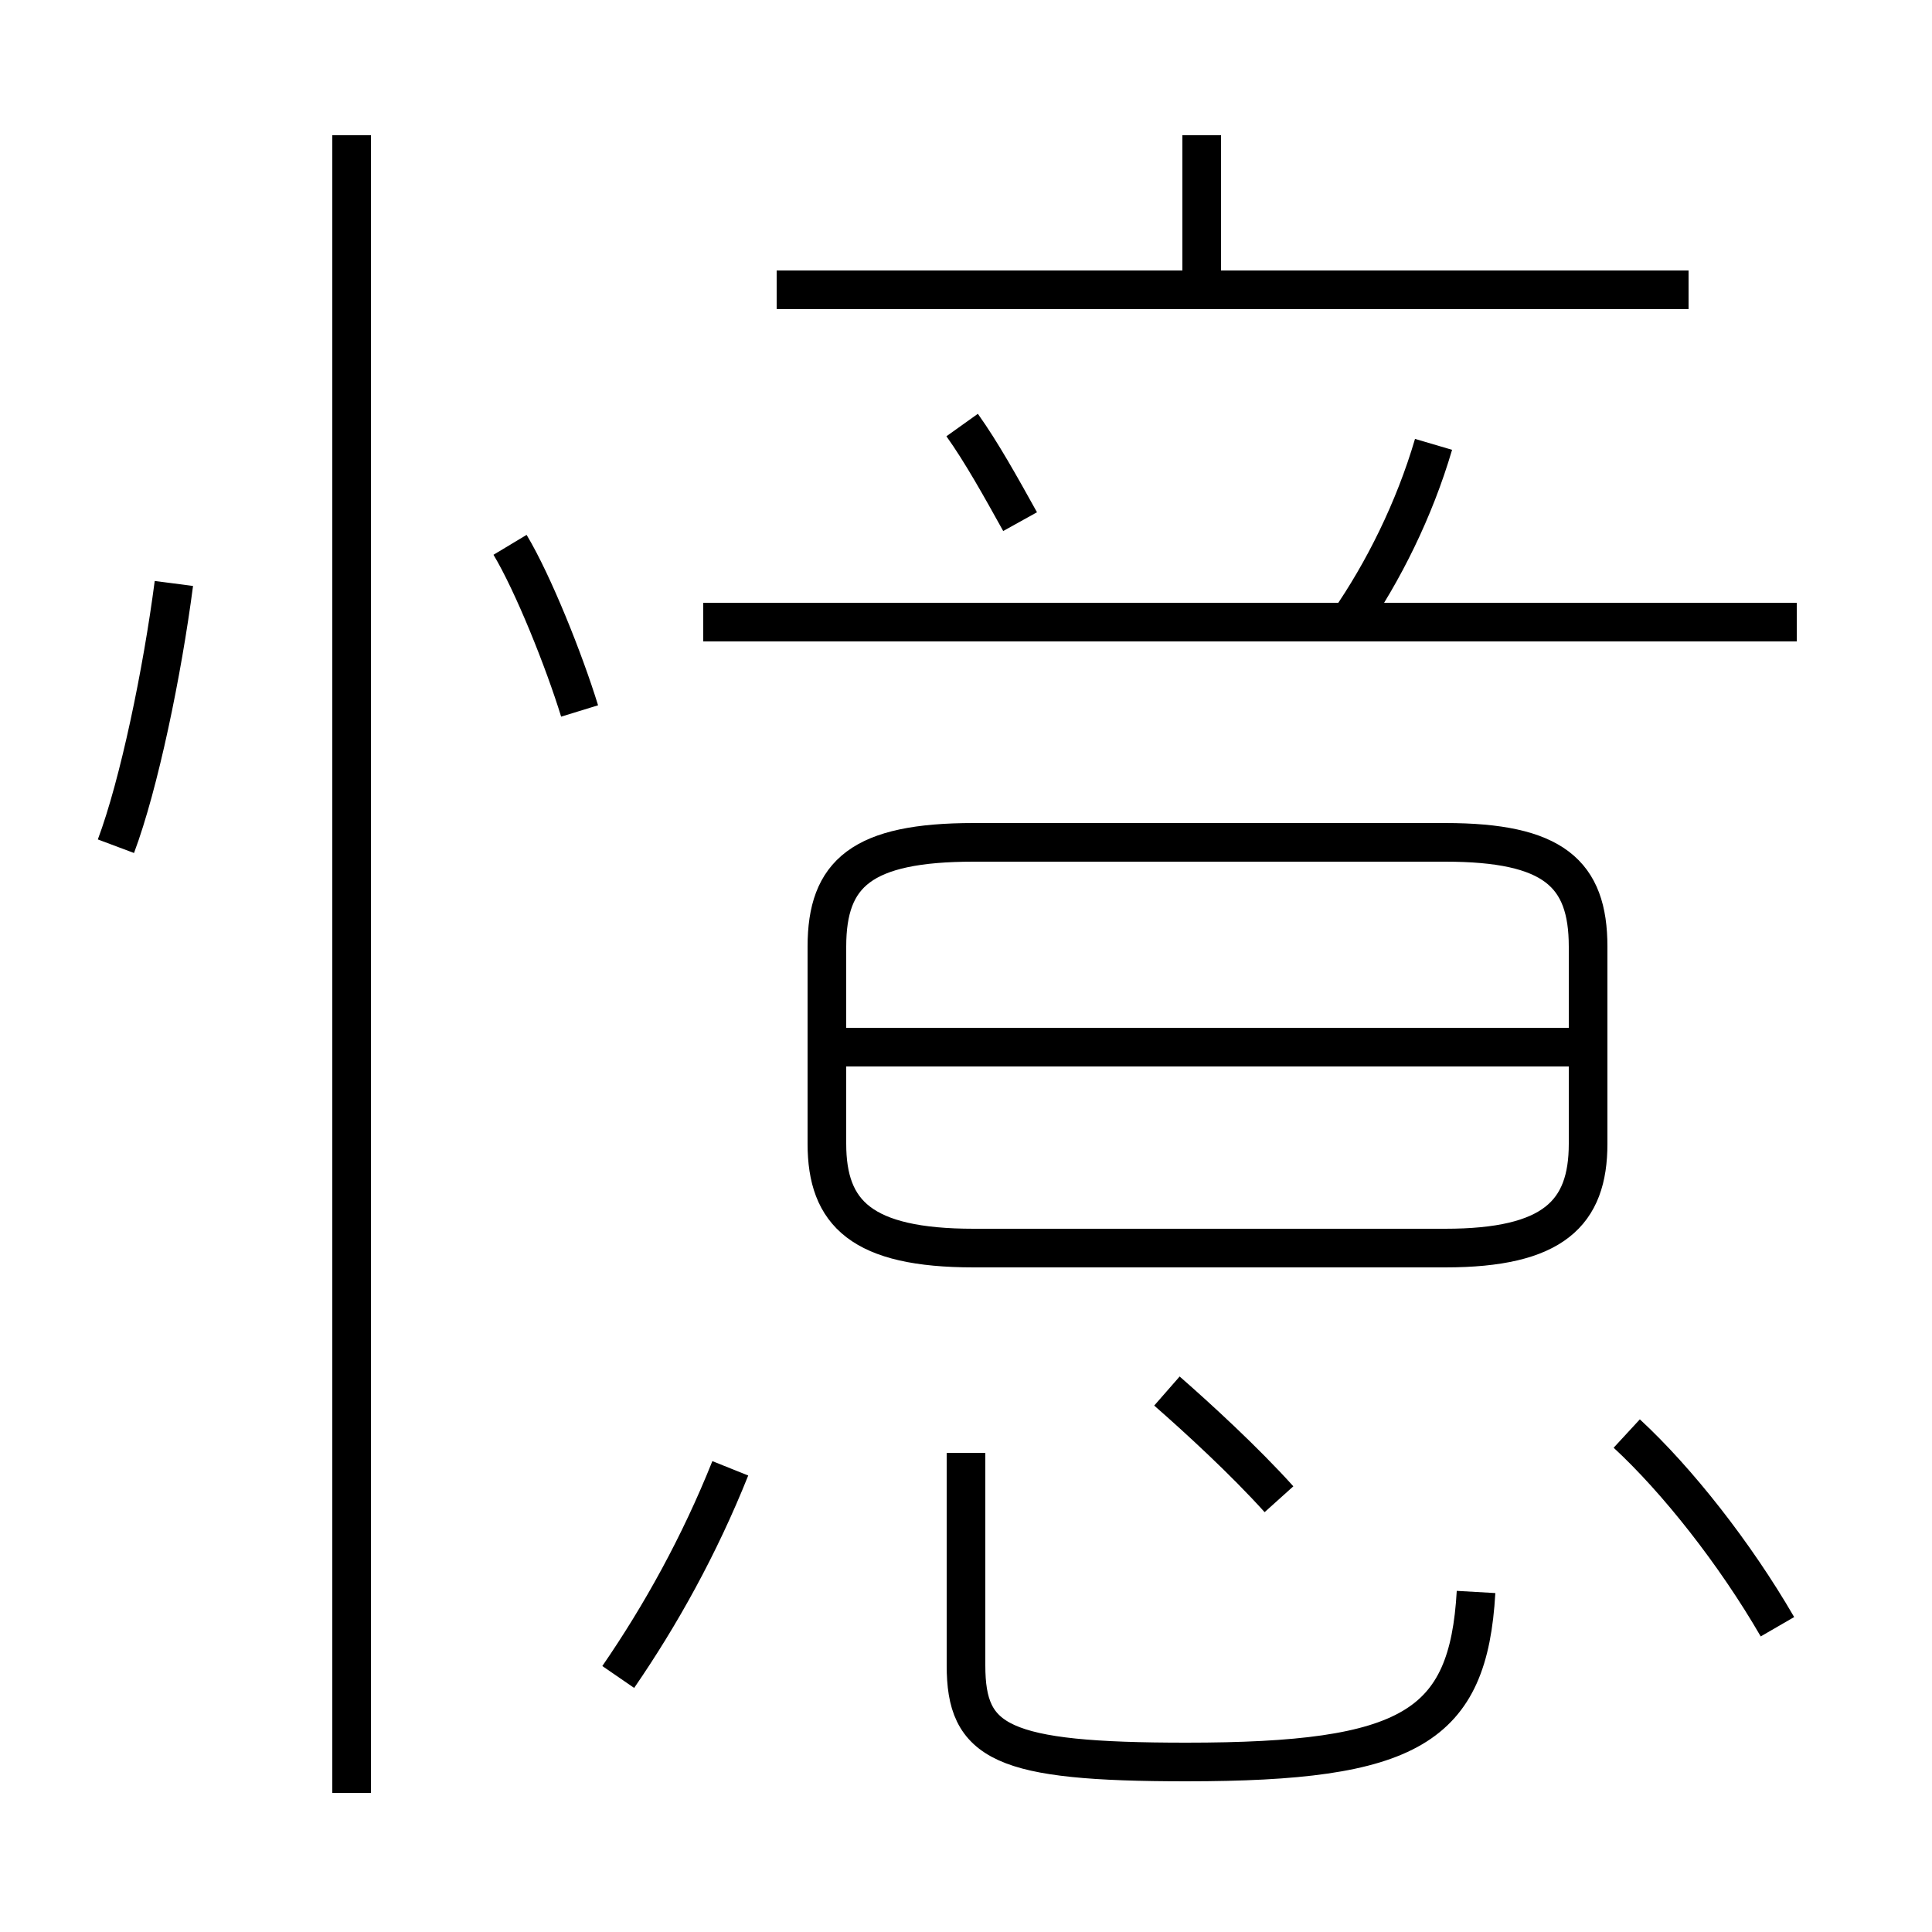 <?xml version='1.0' encoding='utf8'?>
<svg viewBox="0.0 -6.0 50.0 50.0" version="1.1" xmlns="http://www.w3.org/2000/svg">
<rect x="0.0" y="-6.0" width="50.0" height="50.0" fill="#808080" stroke="none"/>
<rect x="-1000" y="-1000" width="2000" height="2000" stroke="white" fill="white"/>
<g style="fill:white;stroke:#000000;  stroke-width:1">
<path d="M 9.1 2.4 L 9.1 -40.5 M 16.0 -0.6 C 17.1 -2.2 18.1 -4.0 18.9 -6.0 M 3.0 -22.1 C 3.6 -23.7 4.2 -26.6 4.5 -28.9 M 38.2 -2.8 C 38.0 0.7 36.5 1.6 30.7 1.6 C 25.9 1.6 25.0 1.1 25.0 -0.9 L 25.0 -6.4 M 33.1 -5.2 C 32.2 -6.2 31.0 -7.3 30.2 -8.0 M 15.0 -25.6 C 14.6 -26.9 13.8 -28.9 13.2 -29.9 M 46.0 -1.9 C 44.9 -3.8 43.4 -5.7 42.1 -6.9 M 40.9 -16.9 L 21.9 -16.9 M 37.4 -22.2 L 25.2 -22.2 C 22.3 -22.2 21.4 -21.4 21.4 -19.5 L 21.4 -14.4 C 21.4 -12.6 22.3 -11.7 25.2 -11.7 L 37.4 -11.7 C 40.2 -11.7 41.1 -12.6 41.1 -14.4 L 41.1 -19.5 C 41.1 -21.4 40.2 -22.2 37.4 -22.2 Z M 46.5 -27.9 L 18.2 -27.9 M 26.4 -30.5 C 25.9 -31.4 25.4 -32.3 24.9 -33.0 M 34.9 -27.9 C 35.8 -29.2 36.6 -30.8 37.1 -32.5 M 43.7 -36.5 L 20.1 -36.5 M 31.1 -36.5 L 31.1 -40.5" transform="translate(0.0, 38.0)" />
</g>
</svg>
